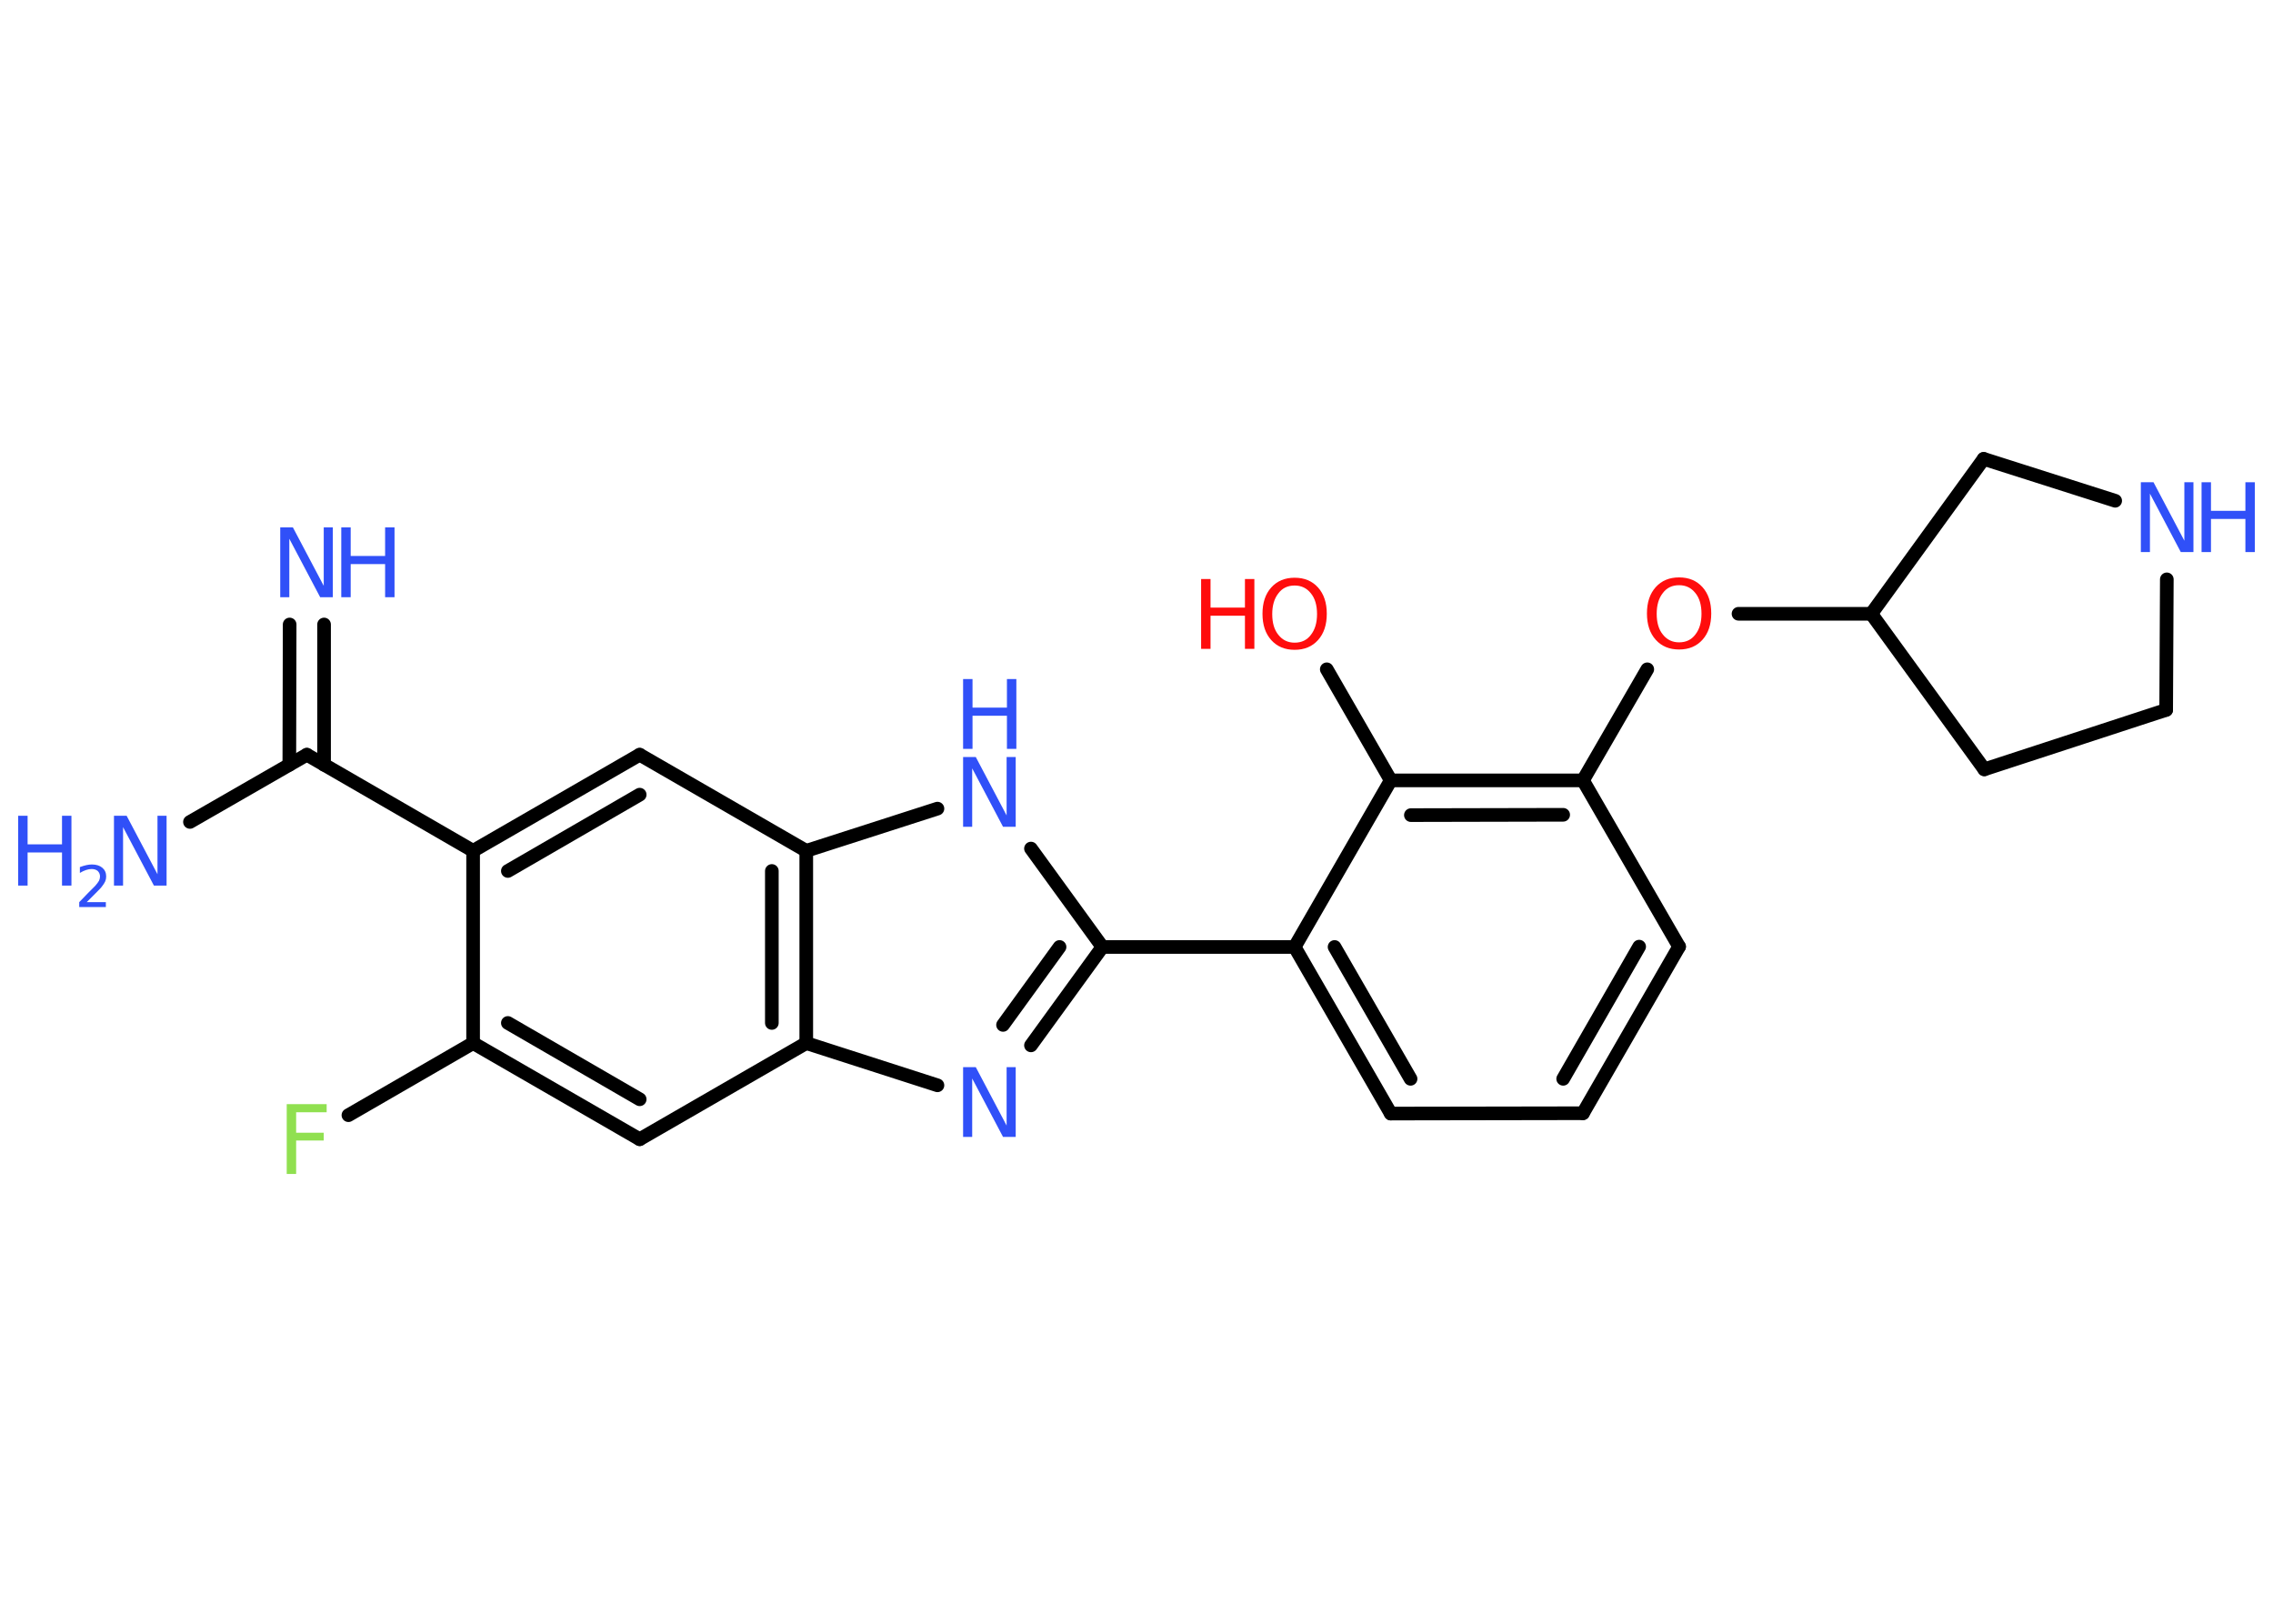 <?xml version='1.0' encoding='UTF-8'?>
<!DOCTYPE svg PUBLIC "-//W3C//DTD SVG 1.1//EN" "http://www.w3.org/Graphics/SVG/1.1/DTD/svg11.dtd">
<svg version='1.2' xmlns='http://www.w3.org/2000/svg' xmlns:xlink='http://www.w3.org/1999/xlink' width='70.0mm' height='50.0mm' viewBox='0 0 70.0 50.0'>
  <desc>Generated by the Chemistry Development Kit (http://github.com/cdk)</desc>
  <g stroke-linecap='round' stroke-linejoin='round' stroke='#000000' stroke-width='.42' fill='#3050F8'>
    <rect x='.0' y='.0' width='70.0' height='50.0' fill='#FFFFFF' stroke='none'/>
    <g id='mol1' class='mol'>
      <g id='mol1bnd1' class='bond'>
        <line x1='9.98' y1='19.23' x2='9.98' y2='23.55'/>
        <line x1='8.92' y1='19.23' x2='8.91' y2='23.55'/>
      </g>
      <line id='mol1bnd2' class='bond' x1='9.45' y1='23.24' x2='5.85' y2='25.31'/>
      <line id='mol1bnd3' class='bond' x1='9.45' y1='23.24' x2='14.57' y2='26.2'/>
      <g id='mol1bnd4' class='bond'>
        <line x1='19.7' y1='23.24' x2='14.57' y2='26.2'/>
        <line x1='19.7' y1='24.47' x2='15.64' y2='26.82'/>
      </g>
      <line id='mol1bnd5' class='bond' x1='19.7' y1='23.24' x2='24.83' y2='26.2'/>
      <line id='mol1bnd6' class='bond' x1='24.83' y1='26.2' x2='28.87' y2='24.9'/>
      <line id='mol1bnd7' class='bond' x1='31.75' y1='26.13' x2='33.95' y2='29.16'/>
      <line id='mol1bnd8' class='bond' x1='33.95' y1='29.16' x2='39.87' y2='29.16'/>
      <g id='mol1bnd9' class='bond'>
        <line x1='39.87' y1='29.16' x2='42.83' y2='34.29'/>
        <line x1='41.1' y1='29.16' x2='43.44' y2='33.22'/>
      </g>
      <line id='mol1bnd10' class='bond' x1='42.83' y1='34.29' x2='48.75' y2='34.28'/>
      <g id='mol1bnd11' class='bond'>
        <line x1='48.75' y1='34.28' x2='51.71' y2='29.15'/>
        <line x1='48.14' y1='33.22' x2='50.48' y2='29.15'/>
      </g>
      <line id='mol1bnd12' class='bond' x1='51.71' y1='29.15' x2='48.75' y2='24.03'/>
      <line id='mol1bnd13' class='bond' x1='48.75' y1='24.03' x2='50.73' y2='20.61'/>
      <line id='mol1bnd14' class='bond' x1='53.54' y1='18.9' x2='57.63' y2='18.9'/>
      <line id='mol1bnd15' class='bond' x1='57.63' y1='18.9' x2='61.11' y2='23.69'/>
      <line id='mol1bnd16' class='bond' x1='61.11' y1='23.69' x2='66.71' y2='21.86'/>
      <line id='mol1bnd17' class='bond' x1='66.71' y1='21.86' x2='66.73' y2='17.84'/>
      <line id='mol1bnd18' class='bond' x1='65.14' y1='15.42' x2='61.09' y2='14.13'/>
      <line id='mol1bnd19' class='bond' x1='57.63' y1='18.9' x2='61.09' y2='14.13'/>
      <g id='mol1bnd20' class='bond'>
        <line x1='48.75' y1='24.03' x2='42.83' y2='24.03'/>
        <line x1='48.14' y1='25.09' x2='43.45' y2='25.1'/>
      </g>
      <line id='mol1bnd21' class='bond' x1='39.87' y1='29.16' x2='42.83' y2='24.03'/>
      <line id='mol1bnd22' class='bond' x1='42.83' y1='24.03' x2='40.86' y2='20.61'/>
      <g id='mol1bnd23' class='bond'>
        <line x1='31.75' y1='32.19' x2='33.95' y2='29.16'/>
        <line x1='30.89' y1='31.56' x2='32.63' y2='29.16'/>
      </g>
      <line id='mol1bnd24' class='bond' x1='28.87' y1='33.42' x2='24.83' y2='32.12'/>
      <g id='mol1bnd25' class='bond'>
        <line x1='24.83' y1='32.12' x2='24.83' y2='26.2'/>
        <line x1='23.77' y1='31.5' x2='23.77' y2='26.82'/>
      </g>
      <line id='mol1bnd26' class='bond' x1='24.83' y1='32.12' x2='19.7' y2='35.08'/>
      <g id='mol1bnd27' class='bond'>
        <line x1='14.57' y1='32.12' x2='19.7' y2='35.08'/>
        <line x1='15.64' y1='31.5' x2='19.7' y2='33.85'/>
      </g>
      <line id='mol1bnd28' class='bond' x1='14.57' y1='26.2' x2='14.57' y2='32.12'/>
      <line id='mol1bnd29' class='bond' x1='14.57' y1='32.12' x2='10.73' y2='34.34'/>
      <g id='mol1atm1' class='atom'>
        <path d='M8.63 16.24h.39l.95 1.8v-1.8h.28v2.15h-.39l-.95 -1.8v1.8h-.28v-2.15z' stroke='none'/>
        <path d='M10.51 16.24h.29v.88h1.06v-.88h.29v2.15h-.29v-1.02h-1.06v1.02h-.29v-2.15z' stroke='none'/>
      </g>
      <g id='mol1atm3' class='atom'>
        <path d='M3.51 25.12h.39l.95 1.8v-1.8h.28v2.15h-.39l-.95 -1.8v1.8h-.28v-2.15z' stroke='none'/>
        <path d='M.56 25.12h.29v.88h1.06v-.88h.29v2.15h-.29v-1.02h-1.06v1.02h-.29v-2.15z' stroke='none'/>
        <path d='M2.65 27.78h.61v.15h-.82v-.15q.1 -.1 .27 -.28q.17 -.17 .22 -.22q.08 -.09 .12 -.16q.03 -.07 .03 -.13q.0 -.1 -.07 -.17q-.07 -.06 -.19 -.06q-.08 .0 -.17 .03q-.09 .03 -.19 .09v-.18q.11 -.04 .2 -.06q.09 -.02 .17 -.02q.2 .0 .32 .1q.12 .1 .12 .27q.0 .08 -.03 .15q-.03 .07 -.11 .17q-.02 .03 -.14 .15q-.12 .12 -.33 .33z' stroke='none'/>
      </g>
      <g id='mol1atm7' class='atom'>
        <path d='M29.66 23.31h.39l.95 1.8v-1.8h.28v2.15h-.39l-.95 -1.8v1.8h-.28v-2.15z' stroke='none'/>
        <path d='M29.66 20.91h.29v.88h1.06v-.88h.29v2.15h-.29v-1.02h-1.06v1.02h-.29v-2.15z' stroke='none'/>
      </g>
      <path id='mol1atm14' class='atom' d='M51.71 18.02q-.32 .0 -.5 .24q-.19 .24 -.19 .64q.0 .41 .19 .64q.19 .24 .5 .24q.32 .0 .5 -.24q.19 -.24 .19 -.64q.0 -.41 -.19 -.64q-.19 -.24 -.5 -.24zM51.71 17.78q.45 .0 .72 .3q.27 .3 .27 .81q.0 .51 -.27 .81q-.27 .3 -.72 .3q-.45 .0 -.72 -.3q-.27 -.3 -.27 -.81q.0 -.51 .27 -.81q.27 -.3 .72 -.3z' stroke='none' fill='#FF0D0D'/>
      <g id='mol1atm18' class='atom'>
        <path d='M65.93 14.85h.39l.95 1.8v-1.8h.28v2.15h-.39l-.95 -1.8v1.8h-.28v-2.15z' stroke='none'/>
        <path d='M67.8 14.85h.29v.88h1.06v-.88h.29v2.15h-.29v-1.02h-1.06v1.02h-.29v-2.15z' stroke='none'/>
      </g>
      <g id='mol1atm21' class='atom'>
        <path d='M39.87 18.03q-.32 .0 -.5 .24q-.19 .24 -.19 .64q.0 .41 .19 .64q.19 .24 .5 .24q.32 .0 .5 -.24q.19 -.24 .19 -.64q.0 -.41 -.19 -.64q-.19 -.24 -.5 -.24zM39.87 17.79q.45 .0 .72 .3q.27 .3 .27 .81q.0 .51 -.27 .81q-.27 .3 -.72 .3q-.45 .0 -.72 -.3q-.27 -.3 -.27 -.81q.0 -.51 .27 -.81q.27 -.3 .72 -.3z' stroke='none' fill='#FF0D0D'/>
        <path d='M36.99 17.83h.29v.88h1.06v-.88h.29v2.15h-.29v-1.02h-1.06v1.02h-.29v-2.15z' stroke='none' fill='#FF0D0D'/>
      </g>
      <path id='mol1atm22' class='atom' d='M29.66 32.86h.39l.95 1.8v-1.8h.28v2.15h-.39l-.95 -1.8v1.8h-.28v-2.15z' stroke='none'/>
      <path id='mol1atm26' class='atom' d='M8.83 34.0h1.23v.25h-.94v.63h.85v.24h-.85v1.03h-.29v-2.15z' stroke='none' fill='#90E050'/>
    </g>
  </g>
</svg>
